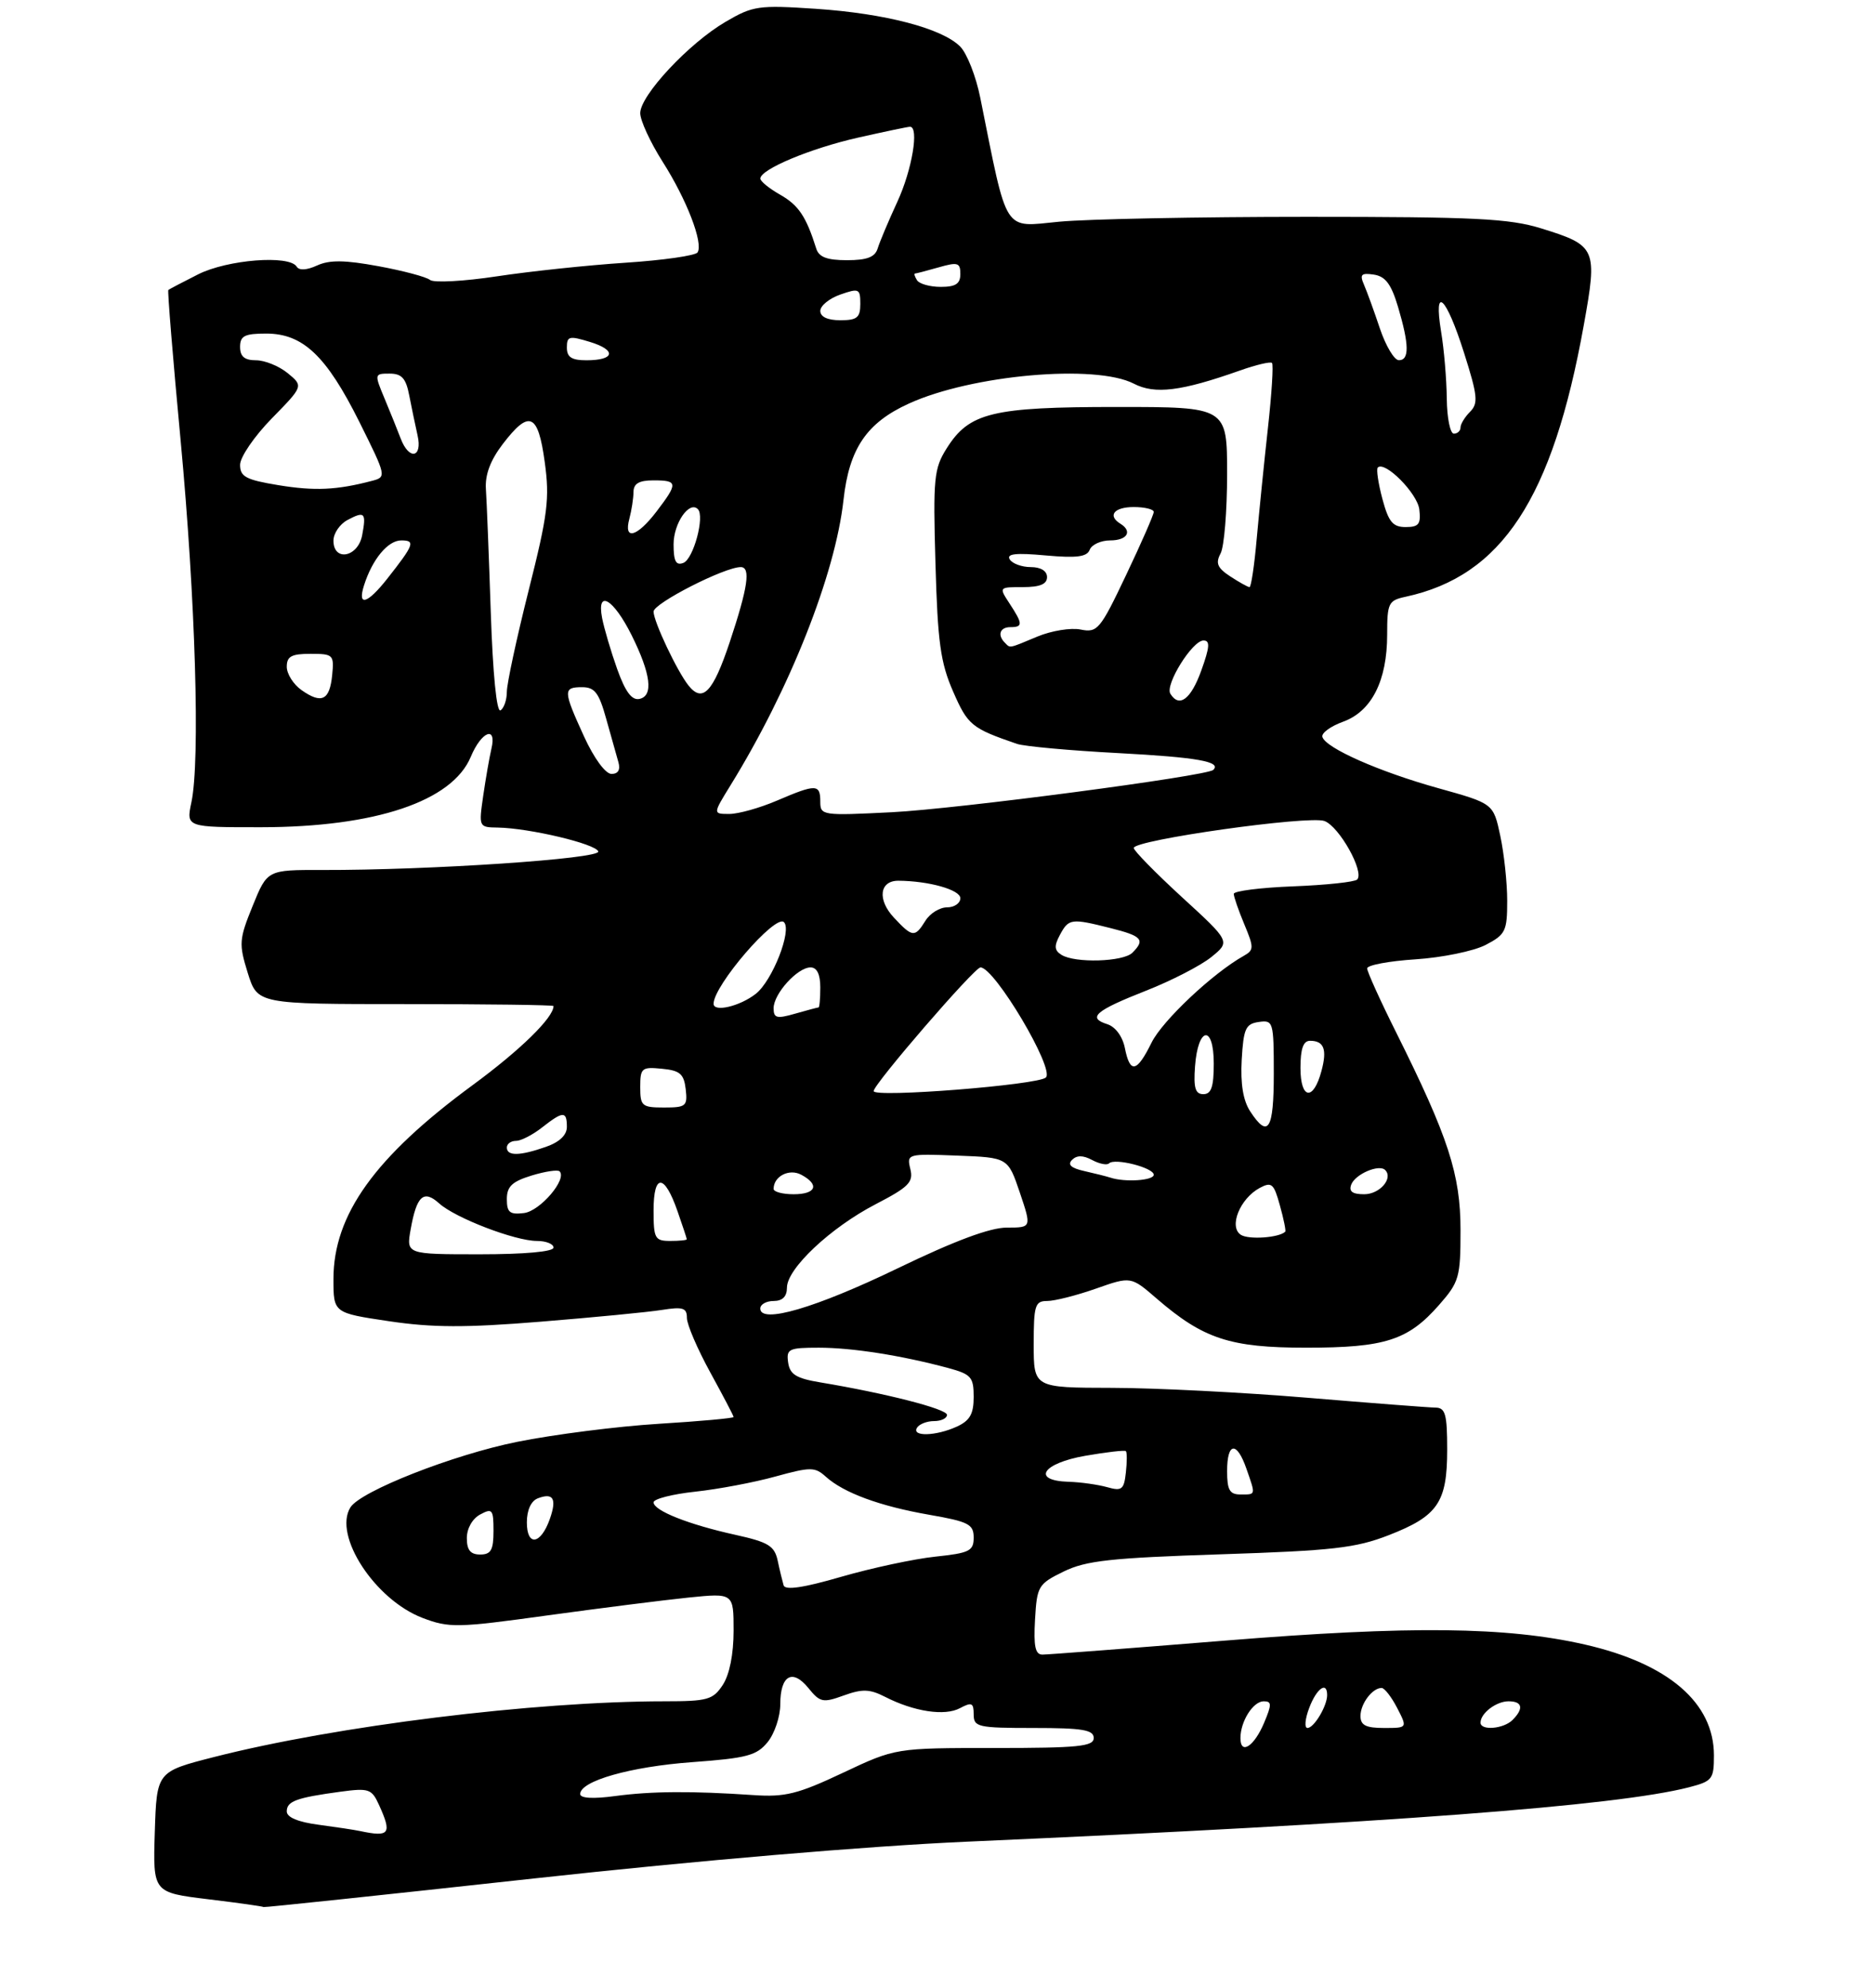 <?xml version="1.0" encoding="UTF-8" standalone="no"?>
<!DOCTYPE svg PUBLIC "-//W3C//DTD SVG 1.1//EN" "http://www.w3.org/Graphics/SVG/1.1/DTD/svg11.dtd" >
<svg xmlns="http://www.w3.org/2000/svg" xmlns:xlink="http://www.w3.org/1999/xlink" version="1.1" viewBox="0 0 281 298">
 <g >
 <path fill="currentColor"
d=" M 80.02 281.56 C 104.66 278.86 130.09 276.70 145.00 276.04 C 208.26 273.25 242.40 270.68 253.25 267.89 C 256.76 266.98 257.00 266.68 257.00 263.11 C 257.00 255.22 250.18 249.36 237.68 246.50 C 225.90 243.81 211.49 243.65 183.61 245.91 C 169.38 247.06 157.09 248.00 156.31 248.00 C 155.23 248.00 154.97 246.75 155.20 242.75 C 155.49 237.73 155.67 237.42 159.49 235.55 C 162.85 233.91 166.55 233.51 182.99 232.97 C 199.85 232.42 203.28 232.03 208.24 230.10 C 215.61 227.23 217.00 225.19 217.00 217.28 C 217.00 211.97 216.73 211.00 215.25 210.98 C 214.29 210.97 205.62 210.30 196.00 209.50 C 186.38 208.70 173.21 208.03 166.75 208.02 C 155.00 208.00 155.00 208.00 155.00 201.50 C 155.00 195.64 155.20 195.00 157.02 195.00 C 158.14 195.00 161.42 194.17 164.32 193.15 C 169.58 191.30 169.58 191.30 173.43 194.63 C 180.44 200.68 184.44 202.00 195.85 202.00 C 207.68 202.00 211.13 200.89 215.77 195.61 C 218.80 192.16 219.00 191.46 219.00 184.39 C 219.00 176.03 217.19 170.46 209.36 154.77 C 206.96 149.97 205.00 145.64 205.00 145.15 C 205.00 144.66 208.26 144.05 212.25 143.79 C 216.24 143.53 220.96 142.56 222.75 141.64 C 225.75 140.08 226.00 139.57 226.00 135.02 C 226.00 132.31 225.53 127.93 224.96 125.27 C 223.93 120.44 223.93 120.44 215.71 118.15 C 206.83 115.68 198.79 112.13 198.29 110.46 C 198.11 109.88 199.51 108.86 201.38 108.18 C 205.67 106.63 208.00 102.03 208.00 95.12 C 208.00 90.39 208.19 90.00 210.75 89.45 C 225.19 86.34 232.80 74.75 237.48 48.75 C 239.56 37.22 239.37 36.80 231.12 34.24 C 226.32 32.75 221.21 32.50 196.00 32.50 C 179.78 32.50 163.05 32.83 158.83 33.23 C 150.33 34.04 151.15 35.33 146.99 14.66 C 146.35 11.45 144.99 7.99 143.97 6.97 C 141.24 4.24 132.73 2.02 122.34 1.32 C 113.72 0.75 112.91 0.86 108.78 3.28 C 103.28 6.50 96.00 14.30 96.00 16.96 C 96.00 18.06 97.51 21.33 99.35 24.23 C 102.96 29.89 105.48 36.42 104.60 37.83 C 104.31 38.31 99.44 39.01 93.78 39.38 C 88.13 39.75 79.45 40.67 74.50 41.42 C 69.55 42.17 65.04 42.41 64.48 41.96 C 63.92 41.50 60.44 40.58 56.75 39.90 C 51.70 38.97 49.42 38.94 47.55 39.79 C 46.00 40.50 44.85 40.57 44.48 39.96 C 43.37 38.18 34.10 38.91 29.71 41.12 C 27.39 42.29 25.39 43.34 25.24 43.46 C 25.10 43.58 25.93 53.76 27.09 66.09 C 29.31 89.80 30.03 114.01 28.70 120.25 C 27.91 124.00 27.91 124.00 39.20 123.99 C 56.28 123.97 67.81 120.10 70.59 113.44 C 72.19 109.60 74.53 108.70 73.68 112.25 C 73.39 113.49 72.84 116.64 72.46 119.25 C 71.78 123.96 71.79 124.00 74.64 124.04 C 79.37 124.12 89.33 126.48 89.71 127.62 C 90.07 128.72 64.47 130.44 48.29 130.40 C 40.08 130.38 40.08 130.38 37.89 135.77 C 35.84 140.81 35.80 141.47 37.15 145.83 C 38.61 150.50 38.61 150.50 60.80 150.50 C 73.01 150.50 83.00 150.63 83.00 150.79 C 83.00 152.53 78.00 157.41 70.85 162.66 C 56.22 173.40 50.00 182.07 50.00 191.71 C 50.00 196.79 50.00 196.79 58.33 198.03 C 64.85 199.00 69.80 199.02 81.08 198.10 C 89.01 197.46 97.19 196.67 99.25 196.34 C 102.41 195.84 103.00 196.03 103.00 197.54 C 103.00 198.53 104.58 202.20 106.50 205.70 C 108.42 209.20 110.00 212.21 110.00 212.39 C 110.00 212.57 104.94 213.03 98.75 213.41 C 92.56 213.79 83.03 215.01 77.56 216.11 C 67.92 218.05 54.04 223.51 52.54 225.94 C 49.94 230.15 56.22 239.77 63.35 242.50 C 67.34 244.02 68.54 244.00 82.06 242.13 C 90.00 241.04 99.54 239.83 103.25 239.45 C 110.00 238.77 110.00 238.77 110.00 244.42 C 110.00 247.94 109.39 251.00 108.38 252.54 C 106.92 254.77 106.11 255.00 99.63 255.00 C 80.05 255.01 50.40 258.68 32.07 263.36 C 23.50 265.55 23.50 265.55 23.21 274.61 C 22.93 283.66 22.93 283.66 31.21 284.67 C 35.77 285.22 39.51 285.75 39.52 285.84 C 39.53 285.93 57.75 284.00 80.02 281.56 Z  M 54.00 274.45 C 53.17 274.27 50.36 273.85 47.75 273.50 C 44.70 273.10 43.00 272.39 43.00 271.51 C 43.00 269.97 44.43 269.45 51.07 268.55 C 55.30 267.98 55.74 268.13 56.82 270.51 C 58.81 274.87 58.43 275.39 54.00 274.45 Z  M 87.00 268.90 C 87.00 266.94 94.52 264.80 103.81 264.12 C 112.01 263.52 113.47 263.13 115.11 261.11 C 116.15 259.83 117.00 257.28 117.00 255.45 C 117.00 251.11 118.82 250.06 121.22 253.02 C 122.96 255.17 123.39 255.26 126.51 254.13 C 129.30 253.12 130.42 253.16 132.71 254.33 C 137.05 256.55 141.66 257.25 143.94 256.03 C 145.71 255.09 146.00 255.22 146.00 256.96 C 146.00 258.86 146.61 259.00 155.00 259.00 C 162.33 259.00 164.00 259.28 164.00 260.50 C 164.00 261.77 161.68 262.00 149.14 262.00 C 134.28 262.00 134.28 262.00 126.39 265.72 C 119.63 268.91 117.71 269.38 113.00 269.06 C 103.69 268.43 97.72 268.47 92.25 269.20 C 88.94 269.65 87.00 269.54 87.00 268.90 Z  M 186.00 260.52 C 186.00 258.01 187.90 255.00 189.49 255.00 C 190.70 255.00 190.71 255.47 189.55 258.22 C 188.06 261.77 186.00 263.10 186.00 260.52 Z  M 196.31 256.00 C 197.41 253.07 199.00 251.93 199.00 254.07 C 199.00 255.71 197.03 259.00 196.05 259.00 C 195.57 259.00 195.68 257.65 196.31 256.00 Z  M 204.00 257.20 C 204.00 255.36 205.78 253.00 207.17 253.00 C 207.60 253.00 208.65 254.35 209.50 256.00 C 211.05 259.00 211.05 259.00 207.53 259.00 C 204.80 259.00 204.00 258.59 204.00 257.20 Z  M 222.00 258.20 C 222.00 256.79 224.35 255.00 226.20 255.00 C 228.28 255.00 228.52 256.08 226.80 257.80 C 225.45 259.15 222.00 259.43 222.00 258.20 Z  M 117.50 237.62 C 117.32 237.01 116.91 235.34 116.61 233.91 C 116.13 231.70 115.21 231.14 110.27 230.05 C 103.24 228.50 98.00 226.42 98.00 225.18 C 98.00 224.67 100.81 223.95 104.25 223.58 C 107.69 223.21 113.10 222.19 116.27 221.31 C 121.55 219.86 122.19 219.86 123.81 221.32 C 126.49 223.75 131.92 225.75 139.32 227.04 C 145.24 228.07 146.00 228.46 146.00 230.46 C 146.00 232.47 145.37 232.78 140.25 233.32 C 137.09 233.65 130.75 235.01 126.17 236.33 C 120.50 237.98 117.73 238.39 117.50 237.62 Z  M 70.00 230.54 C 70.00 229.09 70.83 227.63 72.00 227.00 C 73.82 226.02 74.00 226.24 74.00 229.46 C 74.00 232.33 73.62 233.00 72.00 233.00 C 70.54 233.00 70.00 232.33 70.00 230.54 Z  M 79.00 228.19 C 79.00 226.35 79.63 224.97 80.64 224.58 C 82.97 223.69 83.52 224.63 82.44 227.69 C 81.08 231.53 79.00 231.83 79.00 228.19 Z  M 166.00 222.90 C 164.62 222.52 162.04 222.15 160.25 222.10 C 154.61 221.93 156.28 219.32 162.75 218.20 C 165.91 217.65 168.64 217.34 168.82 217.50 C 169.00 217.67 169.00 219.11 168.82 220.71 C 168.54 223.28 168.21 223.53 166.00 222.90 Z  M 184.00 220.50 C 184.00 216.15 185.45 215.97 186.90 220.15 C 188.30 224.17 188.34 224.00 186.00 224.00 C 184.38 224.00 184.00 223.33 184.00 220.50 Z  M 137.50 214.00 C 137.84 213.45 138.99 213.00 140.06 213.00 C 141.13 213.00 142.00 212.58 142.00 212.07 C 142.00 211.18 132.79 208.83 123.00 207.20 C 119.39 206.60 118.44 206.01 118.18 204.23 C 117.89 202.18 118.26 202.00 122.79 202.00 C 127.79 202.00 135.16 203.16 142.16 205.04 C 145.63 205.98 146.00 206.40 146.00 209.38 C 146.00 211.94 145.43 212.94 143.45 213.84 C 140.33 215.26 136.66 215.36 137.50 214.00 Z  M 114.00 196.13 C 114.00 195.51 114.90 195.00 116.00 195.00 C 117.33 195.00 118.00 194.33 118.00 193.00 C 118.00 190.15 124.53 184.01 131.29 180.50 C 136.29 177.91 136.99 177.19 136.50 175.21 C 135.95 172.95 136.06 172.92 143.54 173.21 C 151.14 173.50 151.14 173.50 152.92 178.75 C 154.69 184.00 154.69 184.00 150.96 184.00 C 148.45 184.00 143.14 185.98 134.63 190.09 C 122.30 196.05 114.00 198.48 114.00 196.13 Z  M 61.58 184.25 C 62.47 179.22 63.53 178.27 65.86 180.38 C 68.28 182.56 77.23 186.00 80.51 186.00 C 81.88 186.00 83.00 186.45 83.00 187.00 C 83.00 187.61 78.65 188.00 71.95 188.00 C 60.91 188.00 60.91 188.00 61.58 184.25 Z  M 98.00 181.42 C 98.00 175.85 99.63 175.90 101.59 181.54 C 102.35 183.72 102.98 185.61 102.98 185.75 C 102.99 185.89 101.88 186.00 100.50 186.00 C 98.20 186.00 98.00 185.64 98.00 181.42 Z  M 186.06 185.08 C 184.21 183.88 185.93 179.64 188.90 178.05 C 190.68 177.10 191.01 177.39 191.92 180.69 C 192.49 182.72 192.84 184.49 192.72 184.61 C 191.81 185.52 187.23 185.84 186.06 185.08 Z  M 76.00 179.73 C 76.00 177.84 76.78 177.10 79.70 176.20 C 81.73 175.58 83.63 175.29 83.91 175.57 C 85.07 176.74 80.99 181.52 78.57 181.82 C 76.44 182.08 76.00 181.73 76.00 179.73 Z  M 116.00 178.20 C 116.00 176.30 118.34 175.11 120.15 176.08 C 122.94 177.57 122.37 179.00 119.00 179.00 C 117.35 179.00 116.00 178.64 116.00 178.20 Z  M 202.62 177.54 C 203.22 175.98 206.79 174.45 207.70 175.37 C 208.95 176.61 206.89 179.00 204.56 179.00 C 202.78 179.00 202.22 178.58 202.62 177.54 Z  M 166.50 176.51 C 165.95 176.33 164.20 175.89 162.61 175.53 C 160.61 175.09 160.03 174.57 160.75 173.85 C 161.46 173.14 162.40 173.14 163.76 173.87 C 164.85 174.45 165.99 174.68 166.30 174.37 C 167.14 173.53 173.00 175.02 173.00 176.08 C 173.00 176.95 168.67 177.23 166.50 176.51 Z  M 76.00 172.00 C 76.00 171.45 76.61 171.00 77.37 171.00 C 78.12 171.00 79.87 170.10 81.27 169.00 C 84.43 166.52 85.00 166.50 85.00 168.90 C 85.00 170.14 83.89 171.19 81.85 171.90 C 77.94 173.27 76.00 173.30 76.00 172.00 Z  M 187.47 166.59 C 186.40 164.96 185.99 162.46 186.19 158.84 C 186.46 154.17 186.78 153.46 188.75 153.18 C 190.92 152.87 191.00 153.13 191.00 160.93 C 191.00 169.36 190.16 170.70 187.47 166.59 Z  M 96.00 162.94 C 96.00 160.08 96.22 159.89 99.25 160.19 C 101.96 160.45 102.55 160.96 102.82 163.25 C 103.11 165.80 102.87 166.00 99.57 166.00 C 96.25 166.00 96.00 165.78 96.00 162.94 Z  M 131.00 163.54 C 131.00 162.50 146.12 145.00 147.02 145.00 C 149.13 145.00 158.16 160.18 156.83 161.50 C 155.71 162.62 131.00 164.57 131.00 163.54 Z  M 179.19 159.83 C 179.63 153.86 182.00 153.51 182.00 159.42 C 182.00 162.90 181.63 164.00 180.44 164.00 C 179.23 164.00 178.95 163.07 179.19 159.83 Z  M 195.00 160.08 C 195.00 157.19 195.42 156.00 196.44 156.00 C 198.53 156.00 199.02 157.29 198.15 160.52 C 196.94 165.07 195.00 164.80 195.00 160.08 Z  M 168.67 157.08 C 168.32 155.34 167.25 153.90 166.03 153.51 C 162.99 152.55 164.24 151.48 171.87 148.48 C 175.64 147.00 180.03 144.74 181.62 143.46 C 184.50 141.13 184.50 141.13 177.25 134.49 C 173.26 130.83 170.00 127.50 170.00 127.10 C 170.00 125.90 196.27 122.19 198.60 123.06 C 200.82 123.88 204.63 130.70 203.50 131.83 C 203.14 132.20 198.82 132.66 193.92 132.85 C 189.01 133.04 185.00 133.55 185.00 133.98 C 185.00 134.41 185.71 136.46 186.58 138.54 C 188.04 142.03 188.03 142.40 186.51 143.26 C 181.87 145.85 174.29 152.99 172.67 156.28 C 170.46 160.76 169.44 160.97 168.67 157.08 Z  M 116.00 151.12 C 116.00 148.95 119.58 145.00 121.54 145.00 C 122.50 145.00 123.00 146.04 123.00 148.00 C 123.00 149.65 122.88 151.00 122.74 151.00 C 122.60 151.00 121.03 151.42 119.24 151.93 C 116.47 152.73 116.00 152.61 116.00 151.12 Z  M 107.00 150.45 C 107.00 147.71 116.28 136.95 117.55 138.22 C 118.78 139.45 115.82 146.99 113.34 148.95 C 110.95 150.83 107.00 151.76 107.00 150.45 Z  M 159.15 143.11 C 158.09 142.44 158.04 141.79 158.93 140.13 C 160.25 137.67 160.61 137.62 166.56 139.12 C 171.25 140.30 171.74 140.86 169.80 142.80 C 168.42 144.18 161.16 144.39 159.15 143.11 Z  M 134.05 137.55 C 131.52 134.86 131.87 131.99 134.72 132.01 C 139.29 132.04 144.00 133.37 144.00 134.63 C 144.00 135.38 143.10 136.00 142.01 136.00 C 140.91 136.00 139.45 136.90 138.77 138.00 C 137.18 140.55 136.83 140.52 134.05 137.55 Z  M 109.51 117.75 C 118.41 103.35 125.25 86.09 126.48 74.93 C 127.33 67.23 129.95 63.37 136.28 60.49 C 145.72 56.18 164.28 54.54 170.02 57.51 C 173.17 59.14 177.11 58.65 185.91 55.54 C 188.33 54.68 190.50 54.17 190.73 54.40 C 190.97 54.63 190.69 59.02 190.12 64.16 C 189.55 69.30 188.80 76.76 188.44 80.75 C 188.09 84.74 187.60 88.00 187.36 88.00 C 187.12 88.00 185.83 87.28 184.48 86.40 C 182.54 85.13 182.24 84.42 183.02 82.96 C 183.56 81.96 184.00 76.60 184.00 71.07 C 184.00 61.00 184.00 61.00 167.47 61.00 C 148.77 61.00 145.33 61.84 141.96 67.19 C 140.04 70.23 139.90 71.64 140.27 84.50 C 140.60 96.27 141.02 99.32 142.92 103.66 C 145.12 108.70 145.68 109.16 152.50 111.50 C 153.60 111.87 160.44 112.50 167.71 112.88 C 179.52 113.51 183.21 114.16 181.92 115.40 C 180.95 116.32 143.61 121.24 133.75 121.74 C 123.26 122.27 123.00 122.23 123.00 120.14 C 123.00 117.50 122.36 117.49 116.50 120.00 C 113.93 121.10 110.72 122.00 109.36 122.00 C 106.89 122.00 106.89 122.00 109.51 117.75 Z  M 87.57 110.38 C 84.43 103.51 84.41 103.00 87.29 103.00 C 89.18 103.00 89.82 103.85 90.90 107.75 C 91.63 110.36 92.45 113.29 92.73 114.25 C 93.05 115.38 92.69 116.00 91.69 116.00 C 90.79 116.00 89.08 113.67 87.57 110.38 Z  M 73.59 91.78 C 73.31 83.38 72.98 75.07 72.86 73.33 C 72.71 71.17 73.52 69.01 75.37 66.58 C 79.36 61.36 80.68 61.91 81.68 69.25 C 82.44 74.73 82.14 77.11 79.27 88.49 C 77.47 95.64 76.00 102.48 76.00 103.69 C 76.00 104.89 75.57 106.15 75.05 106.47 C 74.47 106.82 73.90 101.04 73.59 91.78 Z  M 45.23 103.45 C 44.00 102.59 43.00 101.01 43.00 99.94 C 43.00 98.38 43.70 98.00 46.56 98.00 C 49.96 98.00 50.11 98.14 49.81 101.17 C 49.44 104.96 48.24 105.56 45.23 103.45 Z  M 92.55 100.30 C 91.61 97.66 90.59 94.21 90.28 92.62 C 89.45 88.26 91.98 89.74 94.71 95.21 C 97.60 101.02 98.01 104.31 95.88 104.76 C 94.74 105.00 93.77 103.70 92.55 100.30 Z  M 175.49 103.98 C 174.66 102.64 178.79 96.00 180.46 96.00 C 181.47 96.00 181.40 96.98 180.13 100.50 C 178.58 104.82 176.82 106.14 175.49 103.98 Z  M 103.24 102.75 C 101.53 100.61 98.00 93.15 98.00 91.67 C 98.00 90.43 108.63 85.00 111.07 85.00 C 112.60 85.00 112.15 88.04 109.42 96.25 C 106.91 103.76 105.36 105.40 103.24 102.75 Z  M 150.67 96.33 C 149.52 95.18 149.94 94.00 151.50 94.00 C 153.40 94.00 153.38 93.51 151.38 90.46 C 149.77 88.00 149.77 88.00 153.38 88.00 C 155.93 88.00 157.00 87.56 157.00 86.50 C 157.00 85.58 156.06 85.00 154.56 85.00 C 153.22 85.00 151.80 84.48 151.41 83.85 C 150.88 83.00 152.32 82.84 156.78 83.25 C 161.45 83.67 162.99 83.47 163.40 82.40 C 163.70 81.63 165.08 81.00 166.47 81.00 C 169.02 81.00 169.85 79.64 168.00 78.50 C 166.03 77.28 167.05 76.00 170.00 76.00 C 171.65 76.00 173.00 76.33 173.00 76.73 C 173.00 77.14 171.14 81.39 168.86 86.18 C 164.96 94.39 164.56 94.86 162.04 94.36 C 160.57 94.06 157.65 94.54 155.56 95.41 C 151.15 97.25 151.52 97.18 150.67 96.33 Z  M 54.58 87.75 C 55.82 83.83 58.16 81.00 60.17 81.00 C 62.33 81.00 62.10 81.62 58.06 86.75 C 55.08 90.53 53.56 90.97 54.58 87.75 Z  M 101.00 81.59 C 101.00 78.43 103.35 75.02 104.64 76.31 C 105.71 77.38 103.98 83.79 102.47 84.37 C 101.36 84.80 101.00 84.13 101.00 81.59 Z  M 50.00 81.04 C 50.00 79.95 50.94 78.57 52.09 77.95 C 54.69 76.56 54.95 76.83 54.30 80.25 C 53.66 83.54 50.00 84.21 50.00 81.04 Z  M 94.37 77.75 C 94.70 76.51 94.98 74.71 94.99 73.75 C 95.00 72.48 95.81 72.00 98.00 72.00 C 101.65 72.00 101.69 72.41 98.45 76.66 C 95.50 80.52 93.48 81.06 94.37 77.75 Z  M 207.28 74.76 C 206.66 72.43 206.35 70.32 206.59 70.08 C 207.65 69.02 212.53 73.94 212.82 76.35 C 213.08 78.56 212.74 79.00 210.77 79.00 C 208.84 79.00 208.21 78.23 207.28 74.76 Z  M 41.75 72.72 C 36.87 71.92 36.00 71.45 36.00 69.67 C 36.00 68.51 38.13 65.40 40.75 62.72 C 45.50 57.87 45.50 57.87 43.14 55.93 C 41.84 54.87 39.70 54.00 38.39 54.00 C 36.67 54.00 36.00 53.44 36.00 52.00 C 36.00 50.34 36.67 50.00 39.92 50.00 C 45.43 50.00 48.93 53.32 53.88 63.23 C 57.96 71.43 57.98 71.50 55.75 72.08 C 50.50 73.46 47.17 73.61 41.75 72.72 Z  M 60.09 65.75 C 59.62 64.51 58.53 61.81 57.67 59.75 C 56.12 56.04 56.13 56.00 58.42 56.00 C 60.24 56.00 60.87 56.70 61.36 59.25 C 61.71 61.04 62.27 63.74 62.61 65.25 C 63.38 68.63 61.34 69.03 60.09 65.75 Z  M 216.94 59.75 C 216.91 56.86 216.53 52.35 216.09 49.72 C 214.92 42.60 216.83 44.37 219.54 52.92 C 221.57 59.31 221.68 60.46 220.44 61.71 C 219.65 62.50 219.00 63.56 219.00 64.07 C 219.00 64.58 218.55 65.00 218.00 65.00 C 217.45 65.00 216.97 62.64 216.94 59.75 Z  M 85.00 52.09 C 85.00 50.38 85.35 50.30 88.46 51.25 C 92.49 52.48 92.20 54.00 87.94 54.00 C 85.71 54.00 85.00 53.54 85.00 52.09 Z  M 206.91 49.24 C 206.04 46.63 204.96 43.67 204.52 42.66 C 203.86 41.14 204.11 40.88 206.00 41.16 C 207.74 41.42 208.61 42.58 209.63 46.00 C 211.31 51.65 211.35 54.00 209.75 53.99 C 209.06 53.98 207.79 51.84 206.91 49.24 Z  M 123.00 46.60 C 123.00 45.83 124.35 44.73 126.00 44.15 C 128.80 43.17 129.00 43.27 129.00 45.55 C 129.00 47.61 128.52 48.00 126.00 48.00 C 124.09 48.00 123.00 47.49 123.00 46.60 Z  M 137.50 42.00 C 137.16 41.45 137.02 41.00 137.20 41.00 C 137.37 41.00 138.97 40.58 140.76 40.07 C 143.62 39.25 144.00 39.37 144.00 41.07 C 144.00 42.54 143.30 43.00 141.06 43.00 C 139.44 43.00 137.84 42.55 137.50 42.00 Z  M 122.39 37.25 C 120.88 32.45 119.75 30.77 117.01 29.20 C 115.36 28.27 114.01 27.17 114.01 26.77 C 113.99 25.39 121.51 22.24 128.70 20.62 C 132.66 19.73 136.14 19.00 136.45 19.00 C 137.85 19.00 136.76 25.47 134.56 30.23 C 133.22 33.13 131.89 36.29 131.60 37.25 C 131.20 38.54 130.00 39.00 127.00 39.00 C 124.01 39.00 122.79 38.54 122.39 37.25 Z "/>
</g>
</svg>